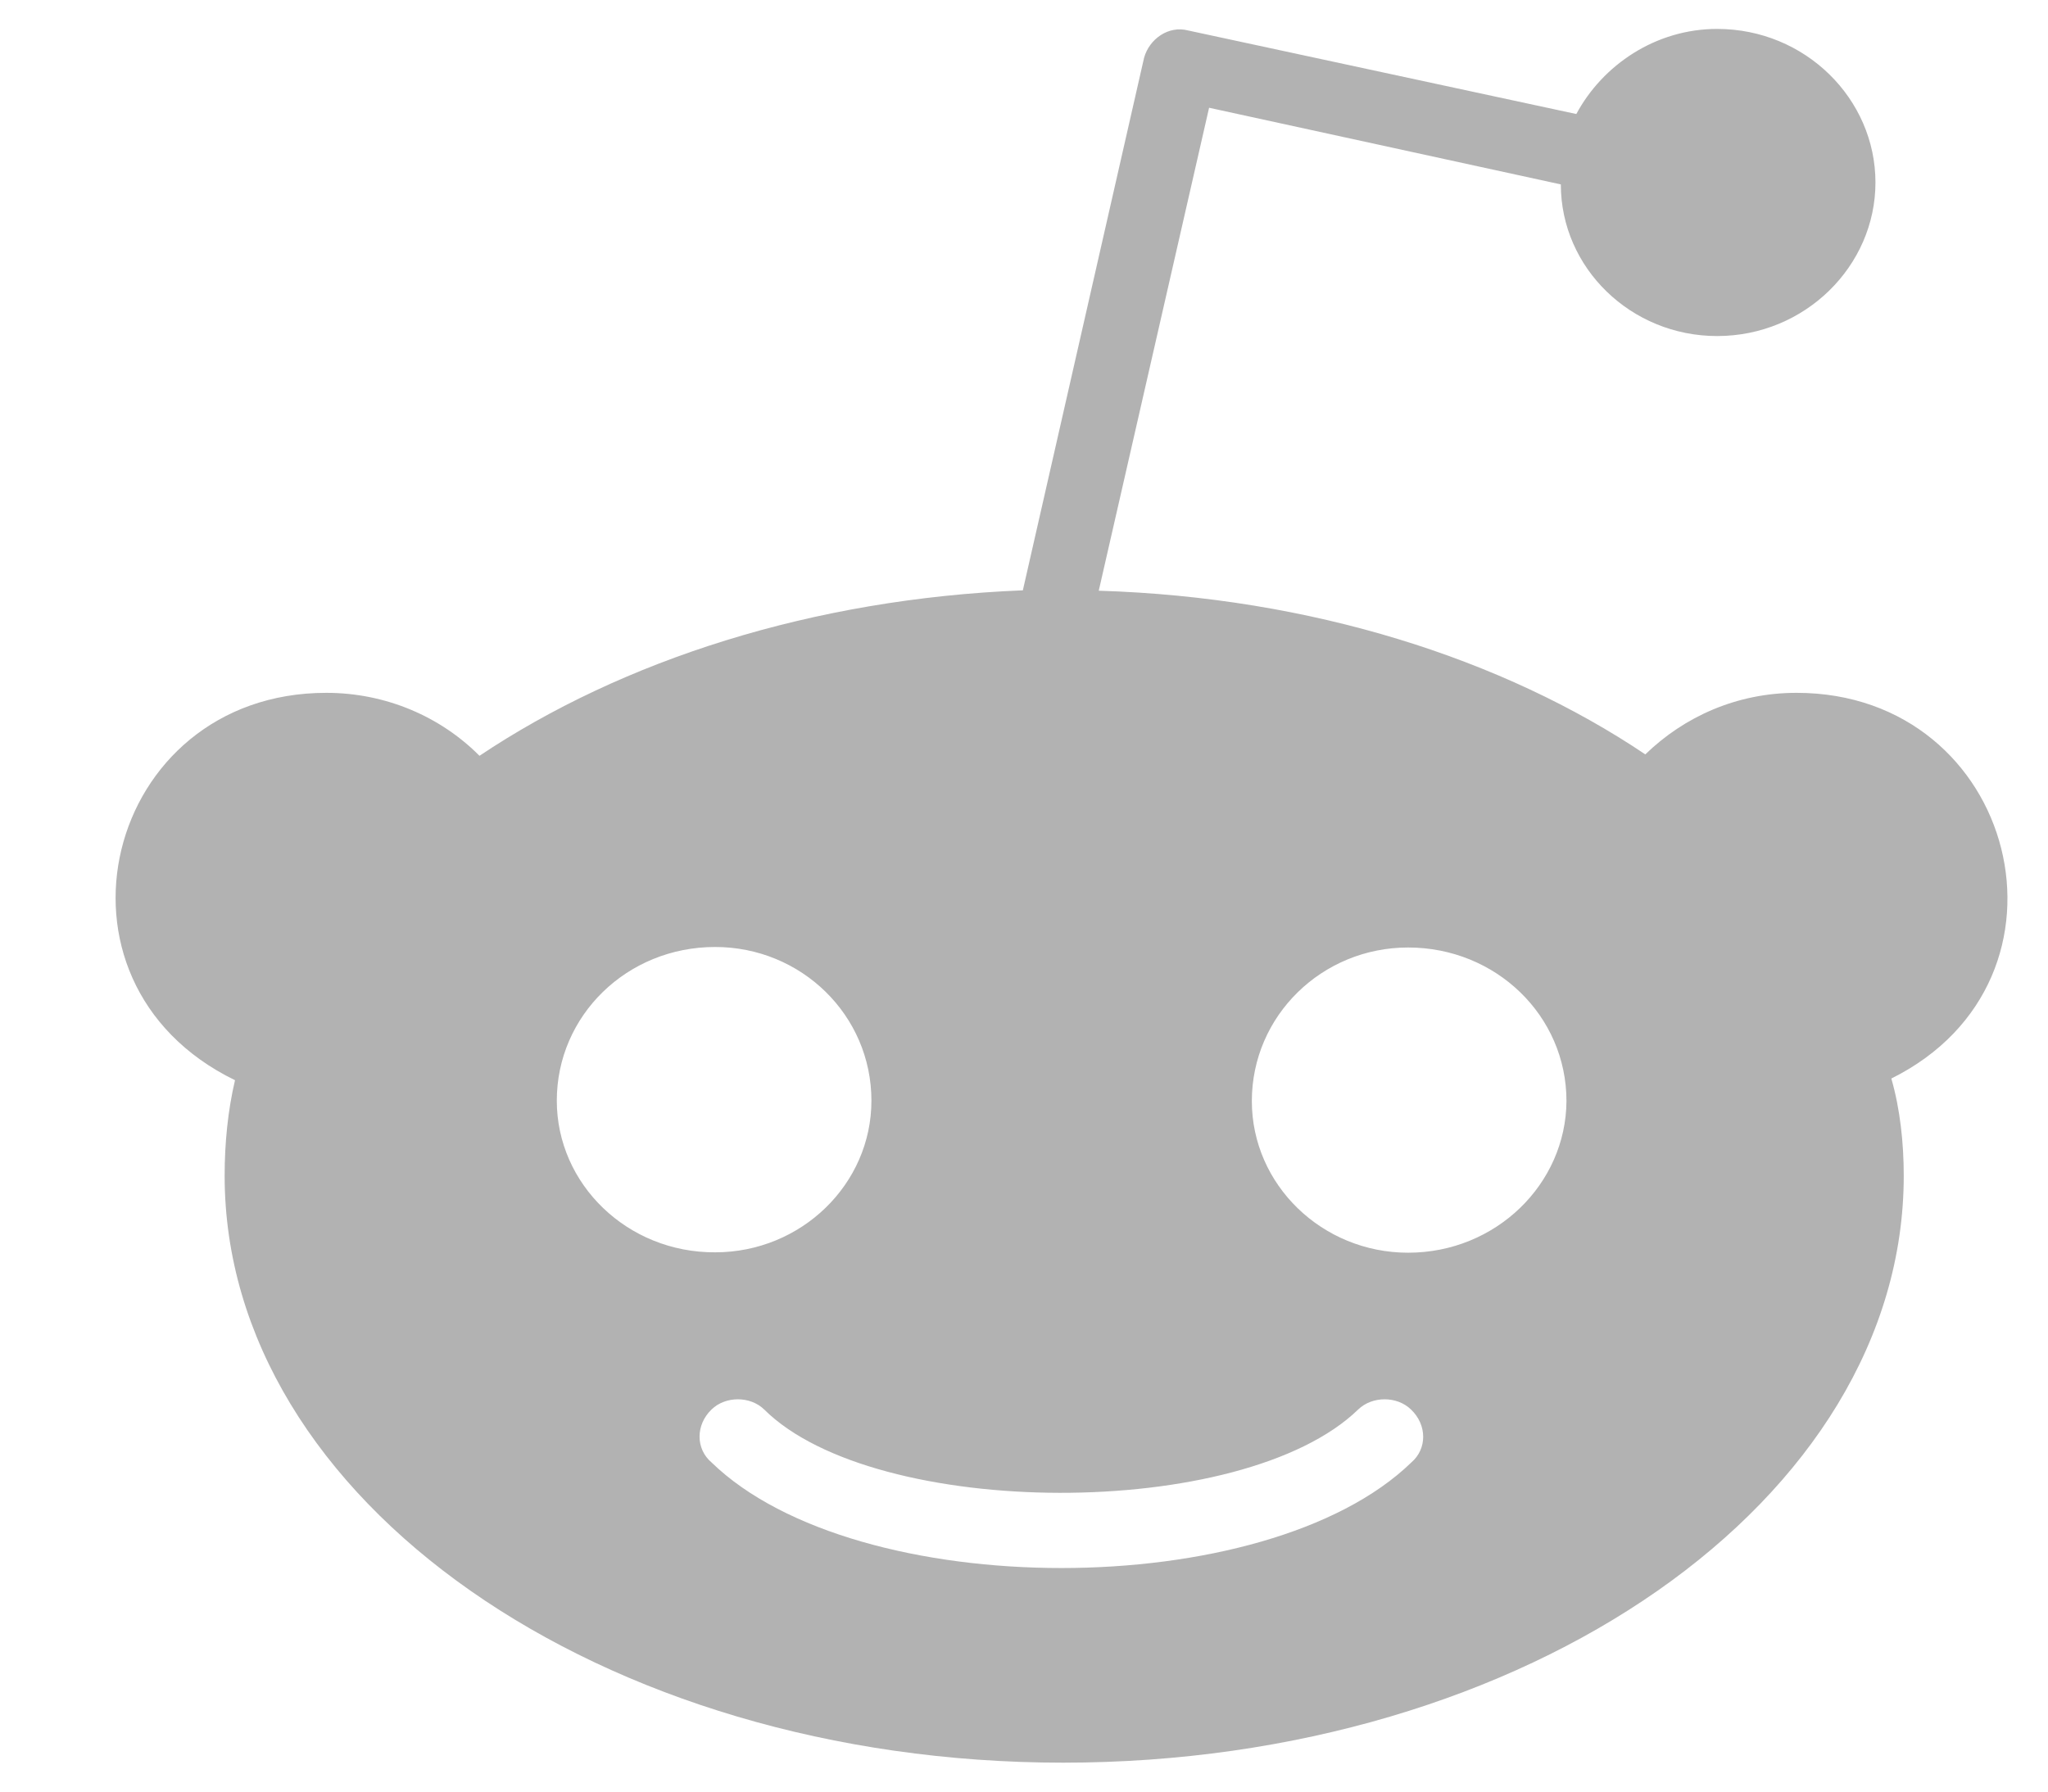 <?xml version="1.0" encoding="UTF-8"?>
<svg width="16px" height="14px" viewBox="0 0 16 14" version="1.1" xmlns="http://www.w3.org/2000/svg" xmlns:xlink="http://www.w3.org/1999/xlink">
    <!-- Generator: Sketch 55.2 (78181) - https://sketchapp.com -->
    <title>social-redit</title>
    <desc>Created with Sketch.</desc>
    <g id="Page-1" stroke="none" stroke-width="1" fill="none" fill-rule="evenodd">
        <g id="Landing-Slide-1" transform="translate(-1372, -456)" fill="#B2B2B2">
            <path d="M1383.001,465.789 C1382.328,465.789 1381.78,465.257 1381.78,464.604 C1381.78,463.938 1382.328,463.404 1383.001,463.404 C1383.686,463.404 1384.238,463.936 1384.238,464.604 C1384.234,465.253 1383.686,465.789 1383.001,465.789 M1383.026,467.428 C1381.892,468.528 1378.692,468.528 1377.559,467.428 C1377.434,467.322 1377.434,467.134 1377.559,467.014 C1377.668,466.908 1377.861,466.908 1377.97,467.014 C1378.836,467.875 1381.708,467.89 1382.611,467.014 C1382.721,466.908 1382.914,466.908 1383.023,467.014 C1383.15,467.134 1383.15,467.322 1383.026,467.428 M1376.35,464.601 C1376.35,463.936 1376.898,463.4 1377.587,463.4 C1378.26,463.4 1378.808,463.933 1378.808,464.601 C1378.808,465.253 1378.26,465.786 1377.587,465.786 C1376.901,465.789 1376.35,465.253 1376.35,464.601 M1386.035,461.414 C1385.568,461.414 1385.157,461.601 1384.854,461.895 C1383.743,461.148 1382.244,460.667 1380.584,460.616 L1381.446,456.842 L1384.194,457.441 C1384.194,458.094 1384.742,458.626 1385.415,458.626 C1386.101,458.626 1386.652,458.079 1386.652,457.426 C1386.652,456.773 1386.104,456.226 1385.415,456.226 C1384.936,456.226 1384.521,456.507 1384.315,456.891 L1381.282,456.238 C1381.129,456.198 1380.979,456.304 1380.938,456.452 L1379.991,460.613 C1378.344,460.679 1376.861,461.16 1375.746,461.906 C1375.443,461.601 1375.016,461.414 1374.549,461.414 C1372.818,461.414 1372.25,463.669 1373.836,464.441 C1373.78,464.679 1373.755,464.933 1373.755,465.188 C1373.755,467.721 1376.695,469.774 1380.306,469.774 C1383.932,469.774 1386.873,467.721 1386.873,465.188 C1386.873,464.933 1386.845,464.667 1386.776,464.428 C1388.331,463.655 1387.758,461.414 1386.035,461.414" id="social-redit"></path>
        </g>
    </g>
</svg>